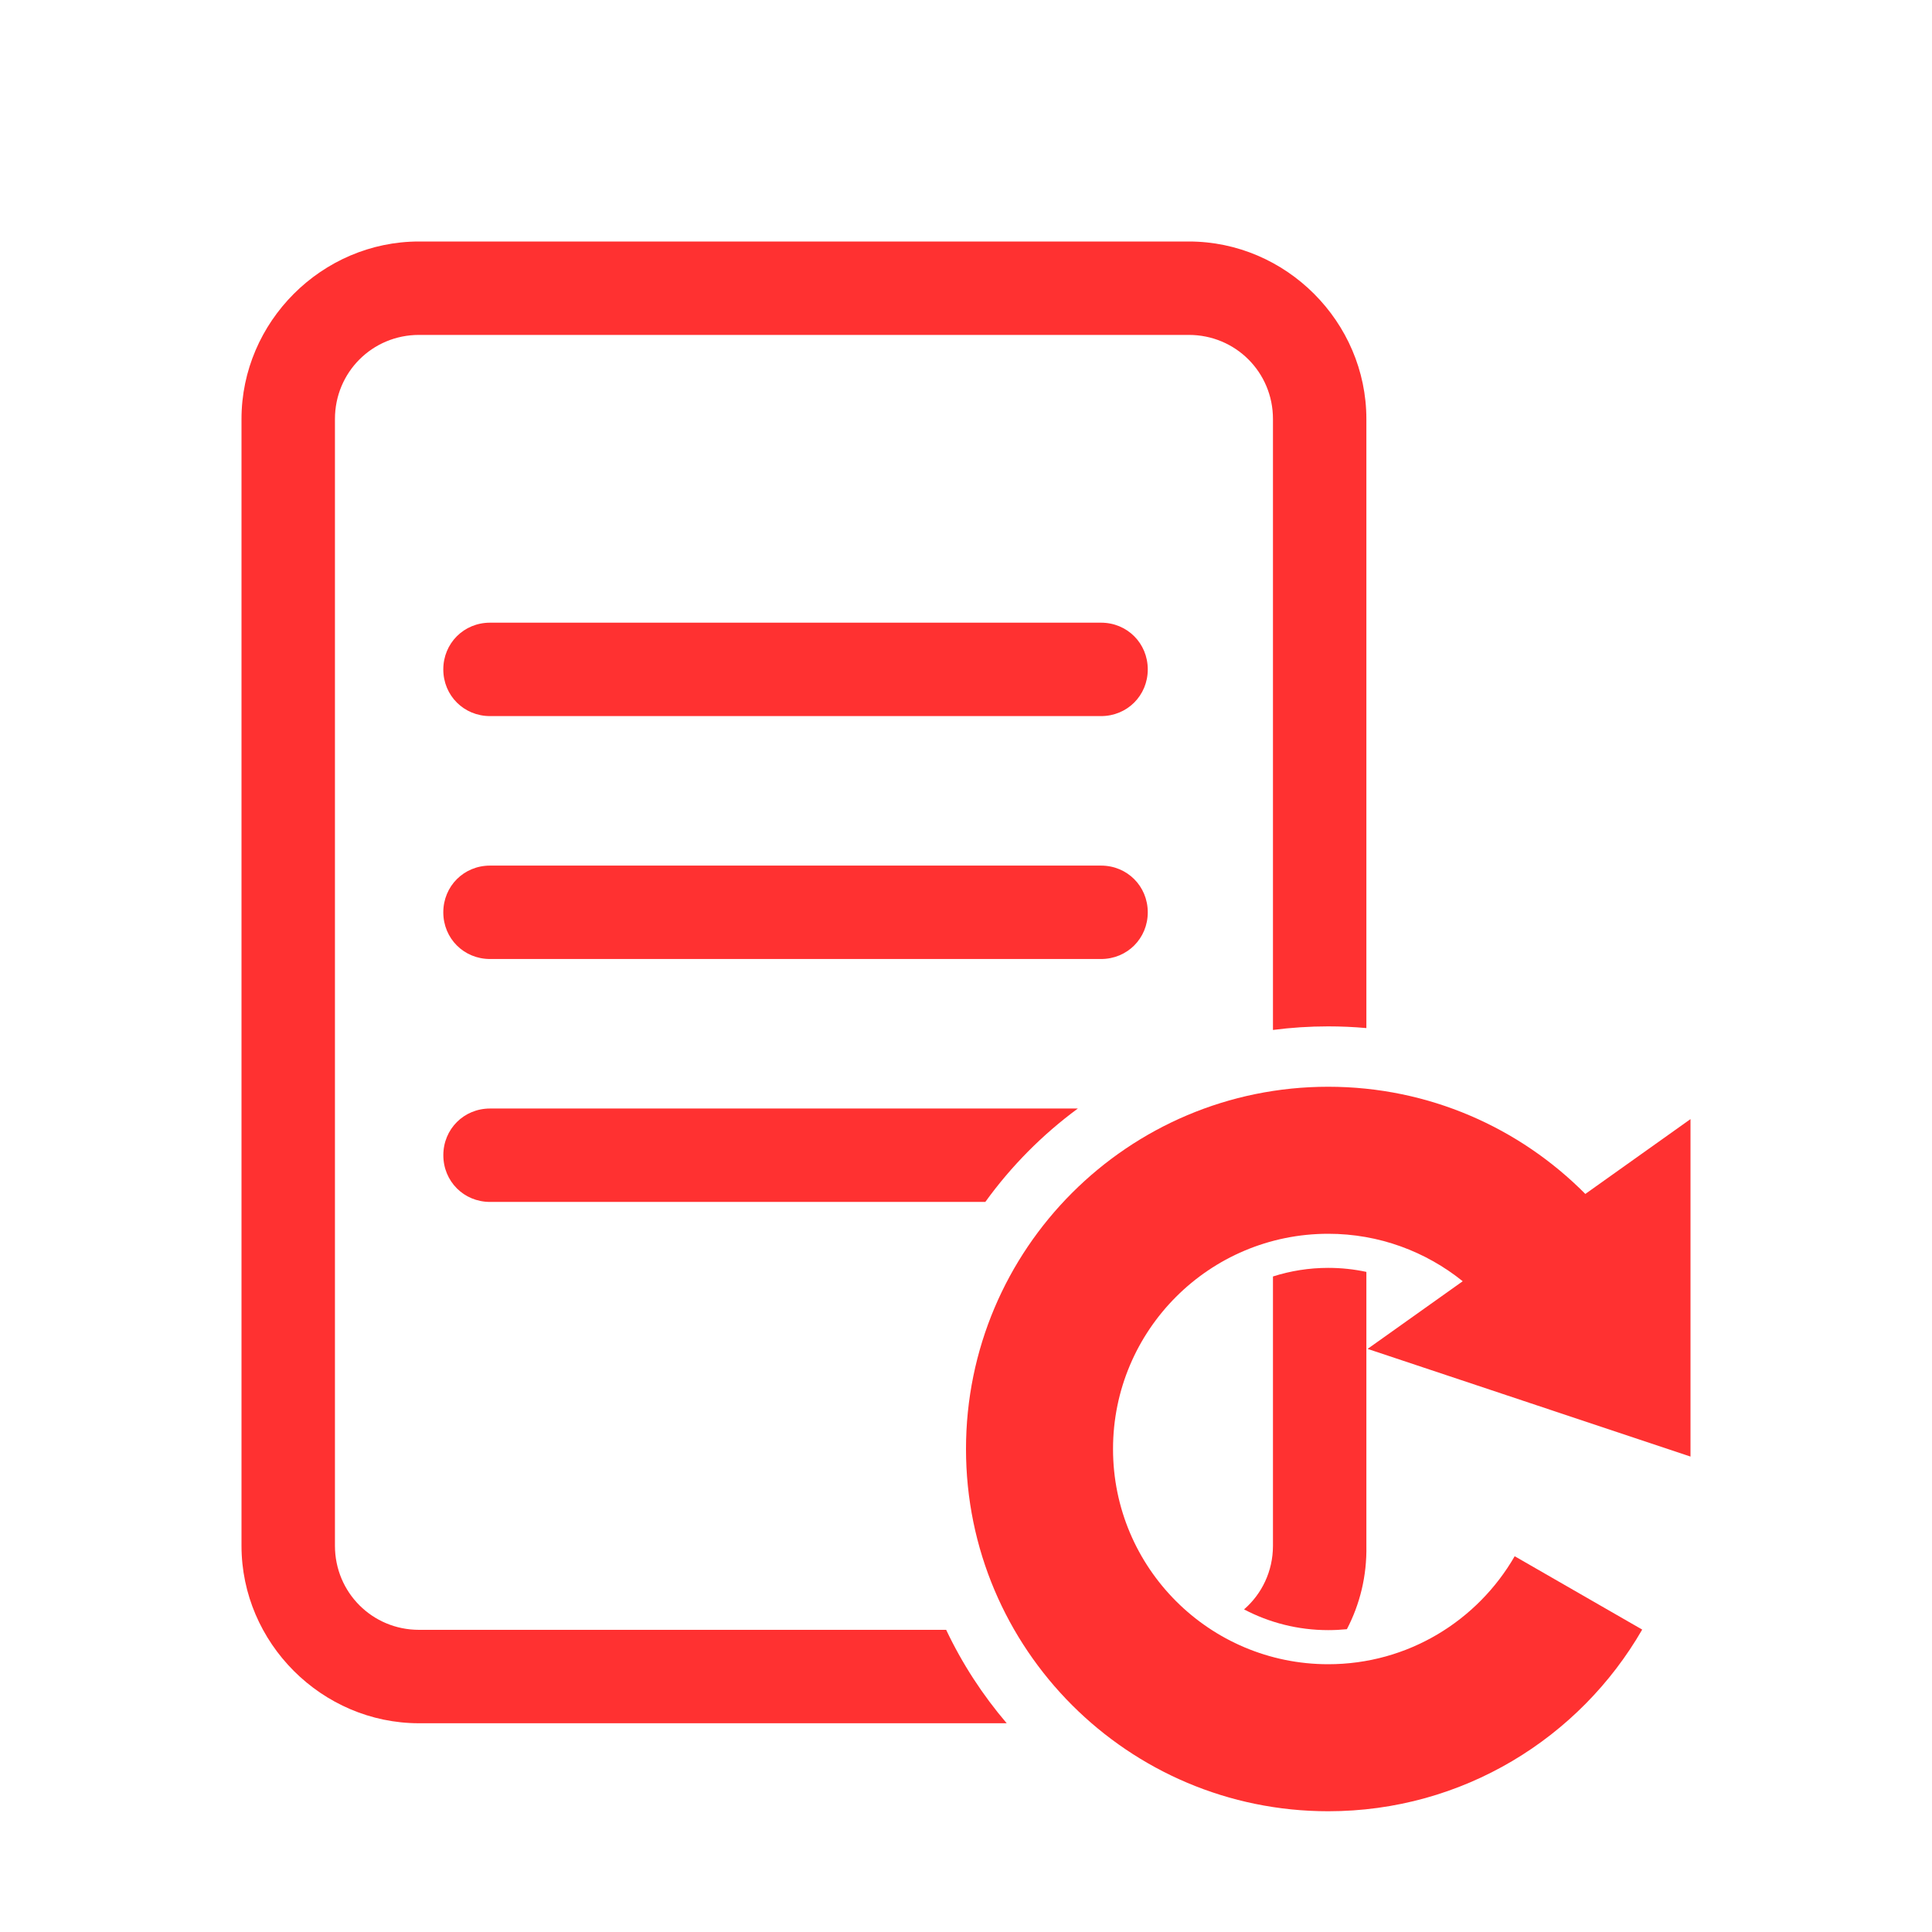 <svg width="60" height="60" viewBox="0 0 60 60" fill="none" xmlns="http://www.w3.org/2000/svg">
<path d="M34.194 22.239H15.218C14.406 22.239 13.767 21.601 13.767 20.789C13.767 19.976 14.406 19.338 15.218 19.338H34.194C35.006 19.338 35.645 19.976 35.645 20.789C35.645 21.601 35.006 22.239 34.194 22.239Z" fill="#FF3131"/>
<path d="M34.194 29.783H15.218C14.406 29.783 13.767 29.145 13.767 28.333C13.767 27.52 14.406 26.882 15.218 26.882H34.194C35.006 26.882 35.645 27.52 35.645 28.333C35.645 29.145 35.006 29.783 34.194 29.783Z" fill="#FF3131"/>
<path d="M33.474 34.426C32.372 35.237 31.401 36.217 30.6 37.327H15.218C14.406 37.327 13.768 36.689 13.768 35.876C13.768 35.064 14.406 34.426 15.218 34.426H33.474Z" fill="#FF3131"/>
<path d="M42.434 39.5V48.005C42.452 48.945 42.231 49.826 41.829 50.596C41.639 50.615 41.446 50.625 41.25 50.625C40.306 50.625 39.416 50.392 38.635 49.981C39.186 49.504 39.533 48.797 39.533 48.005V39.642C40.074 39.469 40.651 39.375 41.25 39.375C41.656 39.375 42.052 39.418 42.434 39.5Z" fill="#FF3131"/>
<path d="M42.434 31.928V13.013C42.434 9.995 39.939 7.5 36.921 7.5H13.013C9.995 7.5 7.5 9.995 7.5 13.013L7.5 48.005C7.5 51.022 9.995 53.517 13.013 53.517H31.264C30.517 52.642 29.882 51.667 29.384 50.616H13.013C11.562 50.616 10.402 49.455 10.402 48.005V13.012C10.402 11.562 11.562 10.401 13.013 10.401H36.921C38.372 10.401 39.533 11.562 39.533 13.012V31.986C40.095 31.913 40.668 31.875 41.25 31.875C41.649 31.875 42.044 31.893 42.434 31.928Z" fill="#FF3131"/>
<path d="M41.25 33.75C35.037 33.75 30 38.787 30 45C30 51.213 35.037 56.25 41.25 56.25C45.42 56.25 49.057 53.979 51 50.608L47.04 48.33C45.885 50.333 43.727 51.684 41.25 51.684C37.559 51.684 34.566 48.691 34.566 45C34.566 41.309 37.559 38.316 41.25 38.316C42.832 38.316 44.282 38.87 45.426 39.79L42.472 41.891L52.5 45.235V34.755L49.234 37.079C47.196 35.024 44.373 33.75 41.25 33.75Z" fill="#FF3131"/>
</svg>
